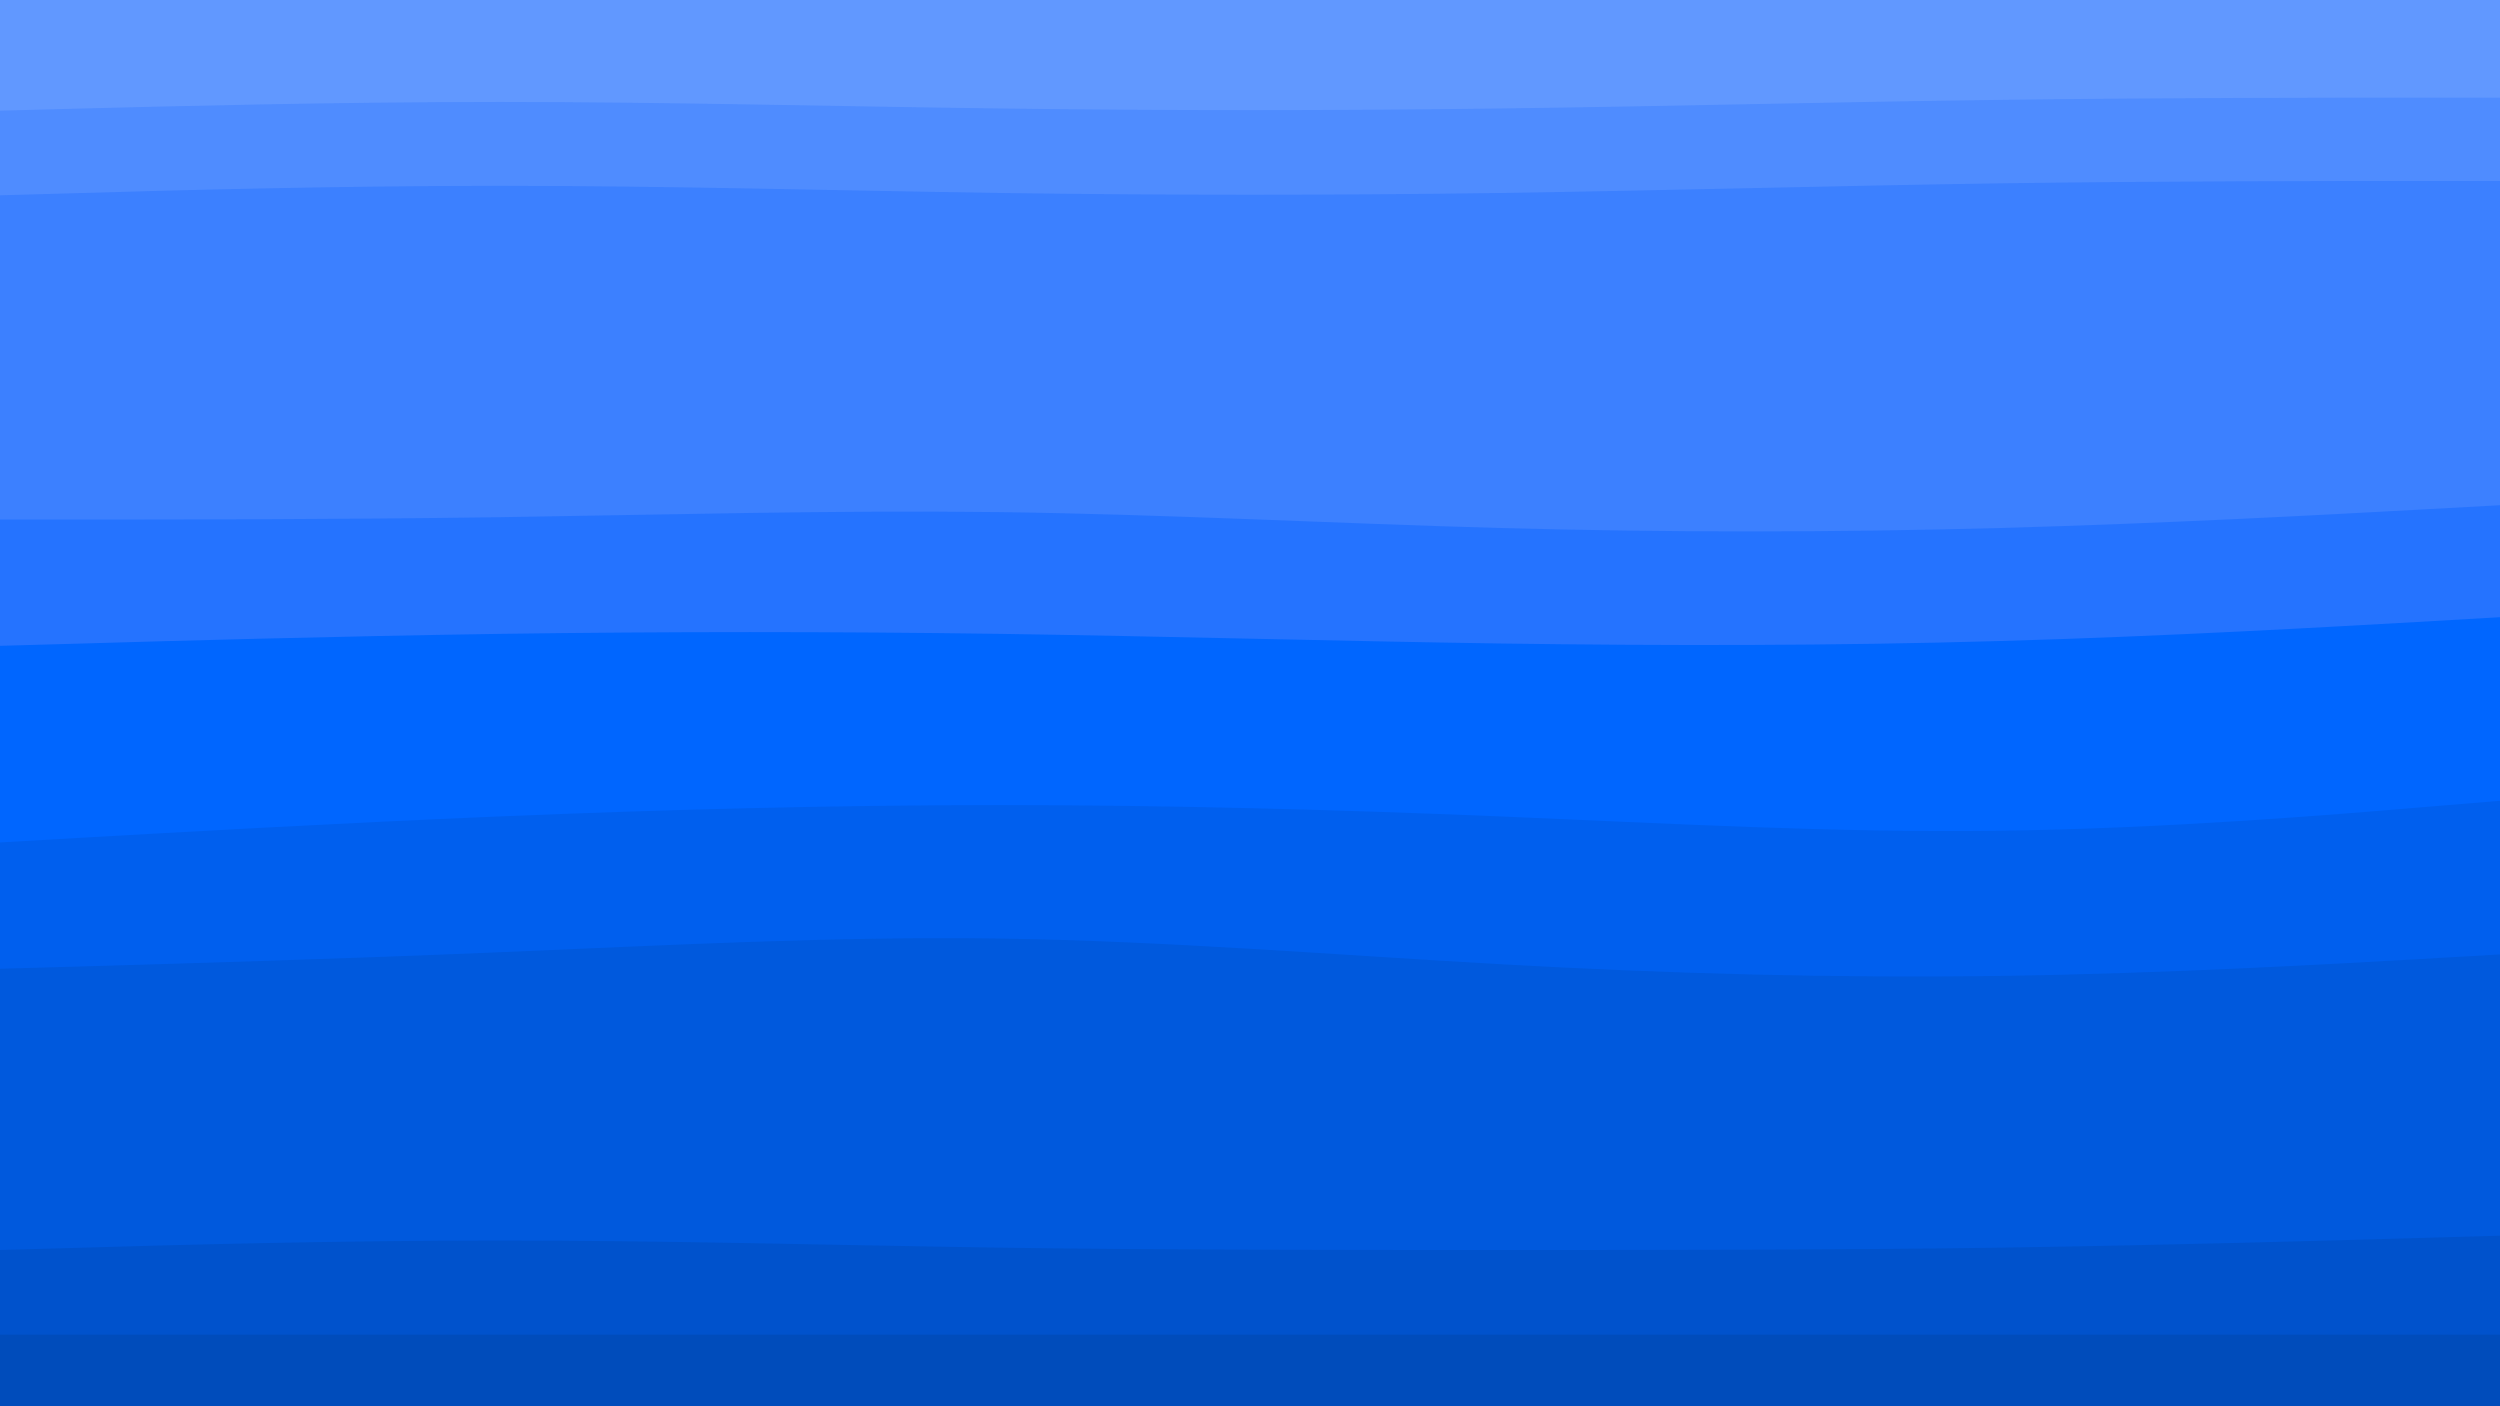 <svg id="visual" viewBox="0 0 1920 1080" width="1920" height="1080" xmlns="http://www.w3.org/2000/svg" xmlns:xlink="http://www.w3.org/1999/xlink" version="1.1"><path d="M0 87L64 85.3C128 83.7 256 80.3 384 80.3C512 80.3 640 83.7 768 85.3C896 87 1024 87 1152 85.3C1280 83.7 1408 80.3 1536 78.7C1664 77 1792 77 1856 77L1920 77L1920 0L1856 0C1792 0 1664 0 1536 0C1408 0 1280 0 1152 0C1024 0 896 0 768 0C640 0 512 0 384 0C256 0 128 0 64 0L0 0Z" fill="#6198ff"></path><path d="M0 152L64 150.2C128 148.3 256 144.7 384 144.7C512 144.7 640 148.3 768 150.2C896 152 1024 152 1152 150.2C1280 148.3 1408 144.7 1536 142.8C1664 141 1792 141 1856 141L1920 141L1920 75L1856 75C1792 75 1664 75 1536 76.7C1408 78.3 1280 81.7 1152 83.3C1024 85 896 85 768 83.3C640 81.7 512 78.3 384 78.3C256 78.3 128 81.7 64 83.3L0 85Z" fill="#4f8cff"></path><path d="M0 401L64 401C128 401 256 401 384 399.2C512 397.3 640 393.7 768 395.3C896 397 1024 404 1152 407.5C1280 411 1408 411 1536 407.5C1664 404 1792 397 1856 393.5L1920 390L1920 139L1856 139C1792 139 1664 139 1536 140.8C1408 142.7 1280 146.3 1152 148.2C1024 150 896 150 768 148.2C640 146.3 512 142.7 384 142.7C256 142.7 128 146.3 64 148.2L0 150Z" fill="#3c80ff"></path><path d="M0 498L64 496.2C128 494.3 256 490.7 384 488.8C512 487 640 487 768 488.8C896 490.7 1024 494.3 1152 496.2C1280 498 1408 498 1536 494.3C1664 490.7 1792 483.3 1856 479.7L1920 476L1920 388L1856 391.5C1792 395 1664 402 1536 405.5C1408 409 1280 409 1152 405.5C1024 402 896 395 768 393.3C640 391.7 512 395.3 384 397.2C256 399 128 399 64 399L0 399Z" fill="#2573ff"></path><path d="M0 649L64 645.3C128 641.7 256 634.3 384 629C512 623.7 640 620.3 768 620.3C896 620.3 1024 623.7 1152 629C1280 634.3 1408 641.7 1536 640C1664 638.3 1792 627.7 1856 622.3L1920 617L1920 474L1856 477.7C1792 481.3 1664 488.7 1536 492.3C1408 496 1280 496 1152 494.2C1024 492.3 896 488.7 768 486.8C640 485 512 485 384 486.8C256 488.7 128 492.3 64 494.2L0 496Z" fill="#0066ff"></path><path d="M0 746L64 744.2C128 742.3 256 738.7 384 733.3C512 728 640 721 768 722.8C896 724.7 1024 735.3 1152 742.5C1280 749.7 1408 753.3 1536 751.5C1664 749.7 1792 742.3 1856 738.7L1920 735L1920 615L1856 620.3C1792 625.7 1664 636.3 1536 638C1408 639.7 1280 632.3 1152 627C1024 621.7 896 618.3 768 618.3C640 618.3 512 621.7 384 627C256 632.3 128 639.7 64 643.3L0 647Z" fill="#005fee"></path><path d="M0 962L64 960.2C128 958.3 256 954.7 384 954.7C512 954.7 640 958.3 768 960.2C896 962 1024 962 1152 962C1280 962 1408 962 1536 960.2C1664 958.3 1792 954.7 1856 952.8L1920 951L1920 733L1856 736.7C1792 740.3 1664 747.7 1536 749.5C1408 751.3 1280 747.7 1152 740.5C1024 733.3 896 722.7 768 720.8C640 719 512 726 384 731.3C256 736.7 128 740.3 64 742.2L0 744Z" fill="#0059dd"></path><path d="M0 1027L64 1027C128 1027 256 1027 384 1027C512 1027 640 1027 768 1027C896 1027 1024 1027 1152 1027C1280 1027 1408 1027 1536 1027C1664 1027 1792 1027 1856 1027L1920 1027L1920 949L1856 950.8C1792 952.7 1664 956.3 1536 958.2C1408 960 1280 960 1152 960C1024 960 896 960 768 958.2C640 956.3 512 952.7 384 952.7C256 952.7 128 956.3 64 958.2L0 960Z" fill="#0052cc"></path><path d="M0 1081L64 1081C128 1081 256 1081 384 1081C512 1081 640 1081 768 1081C896 1081 1024 1081 1152 1081C1280 1081 1408 1081 1536 1081C1664 1081 1792 1081 1856 1081L1920 1081L1920 1025L1856 1025C1792 1025 1664 1025 1536 1025C1408 1025 1280 1025 1152 1025C1024 1025 896 1025 768 1025C640 1025 512 1025 384 1025C256 1025 128 1025 64 1025L0 1025Z" fill="#004cbb"></path></svg>